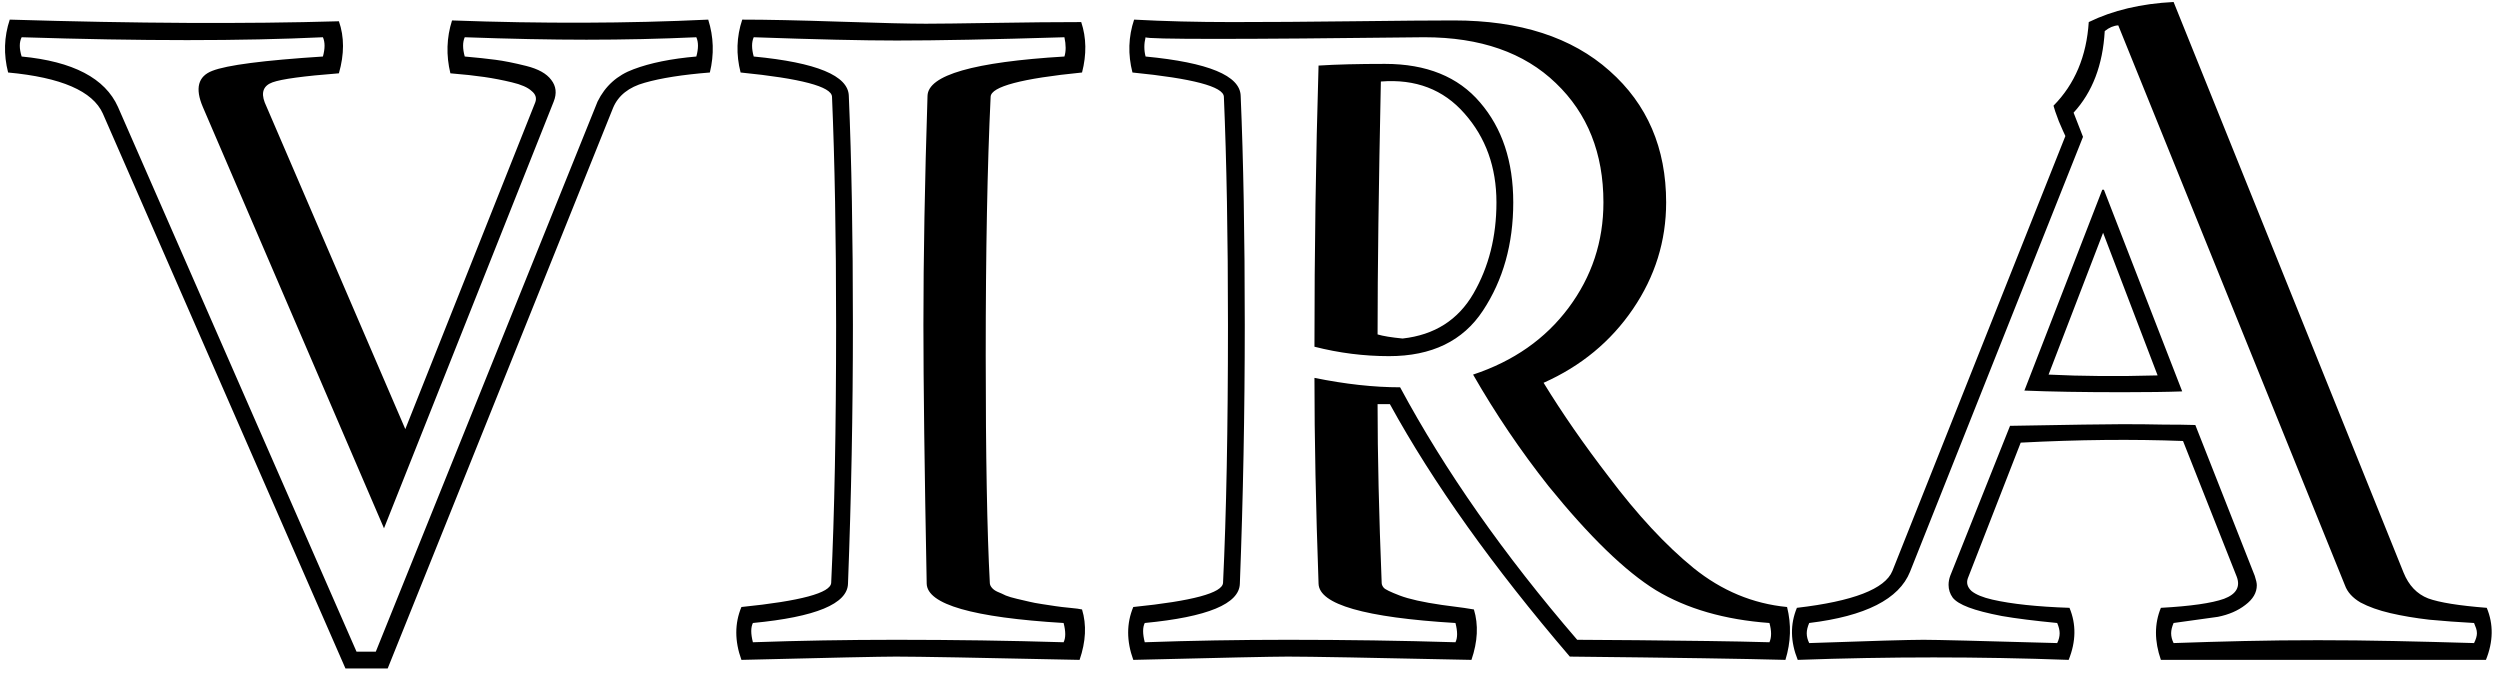 <svg width="535" height="144" viewBox="0 0 535 144" fill="none" xmlns="http://www.w3.org/2000/svg">
<path d="M151.91 15.515C146.062 15.982 141.413 16.713 137.963 17.708C134.571 18.643 132.319 20.427 131.208 23.058L82.963 143.056H73.929L22 24.286C19.836 19.491 13.082 16.567 1.737 15.515C0.743 11.655 0.86 7.883 2.088 4.199C29.163 5.018 52.642 5.135 72.525 4.55C73.695 7.883 73.695 11.597 72.525 15.69C64.981 16.275 60.245 16.918 58.315 17.62C56.385 18.322 55.83 19.754 56.648 21.918L86.735 91.829L114.542 21.918C114.893 20.982 114.63 20.164 113.752 19.462C112.934 18.702 111.53 18.088 109.542 17.62C107.612 17.152 105.653 16.772 103.665 16.48C101.677 16.187 99.25 15.924 96.384 15.69C95.449 11.831 95.566 8.059 96.735 4.374C116.033 5.076 134.308 5.018 151.559 4.199C152.728 7.883 152.845 11.655 151.91 15.515ZM149.015 12.094C149.483 10.398 149.483 9.023 149.015 7.971C141.354 8.322 133.518 8.497 125.507 8.497C117.846 8.497 109.162 8.322 99.454 7.971C98.987 9.023 98.987 10.398 99.454 12.094C102.086 12.328 104.279 12.561 106.033 12.795C107.846 13.029 110.039 13.468 112.612 14.111C115.185 14.754 116.969 15.748 117.963 17.093C119.016 18.439 119.191 19.988 118.489 21.743L82.174 113.057L43.403 22.883C41.707 18.906 42.379 16.333 45.42 15.164C48.52 13.936 56.414 12.912 69.104 12.094C69.572 10.398 69.572 9.023 69.104 7.971C51.853 8.79 30.362 8.79 4.632 7.971C4.105 9.023 4.105 10.398 4.632 12.094C15.626 13.146 22.497 16.743 25.245 22.883L76.297 139.46H80.42L127.875 21.743C129.512 18.409 132.085 16.099 135.594 14.813C139.161 13.468 143.635 12.561 149.015 12.094ZM198.312 124.899C197.845 100.455 197.611 82.005 197.611 69.549C197.611 55.163 197.903 38.818 198.488 20.515C198.605 16.07 208.371 13.263 227.786 12.094C228.136 10.982 228.136 9.608 227.786 7.971C212.464 8.439 200.505 8.673 191.909 8.673C184.716 8.673 174.512 8.439 161.295 7.971C160.828 9.023 160.828 10.398 161.295 12.094C174.746 13.38 181.529 16.187 181.646 20.515C182.231 34.257 182.523 50.602 182.523 69.549C182.523 88.087 182.172 106.536 181.471 124.899C181.354 129.226 174.57 132.033 161.12 133.32C160.652 134.255 160.652 135.629 161.12 137.442C171.061 137.091 181.266 136.916 191.734 136.916C204.189 136.916 216.148 137.091 227.61 137.442C228.078 136.507 228.078 135.132 227.61 133.32C208.195 132.15 198.429 129.343 198.312 124.899ZM158.489 15.515C157.494 11.655 157.611 7.883 158.839 4.199C163.986 4.199 170.944 4.345 179.716 4.638C188.546 4.93 194.687 5.076 198.137 5.076C200.652 5.076 205.505 5.018 212.698 4.901C219.891 4.784 226.119 4.725 231.382 4.725C232.493 8.059 232.552 11.655 231.557 15.515C218.634 16.801 212.113 18.526 211.996 20.69C211.295 35.31 210.944 53.76 210.944 76.04C210.944 97.56 211.236 113.788 211.821 124.723C211.821 125.074 211.967 125.425 212.26 125.776C212.552 126.127 212.961 126.419 213.488 126.653C214.072 126.887 214.657 127.15 215.242 127.442C215.827 127.676 216.616 127.91 217.61 128.144C218.663 128.378 219.54 128.583 220.242 128.758C220.944 128.934 221.879 129.109 223.049 129.285C224.277 129.46 225.242 129.606 225.943 129.723C226.704 129.84 227.698 129.957 228.926 130.074C230.212 130.191 231.09 130.308 231.557 130.425C232.552 133.7 232.376 137.296 231.031 141.214C209.453 140.746 196.353 140.512 191.734 140.512C188.576 140.512 177.553 140.746 158.664 141.214C157.202 137.179 157.202 133.407 158.664 129.899C171.354 128.612 177.757 126.887 177.874 124.723C178.576 110.104 178.927 91.712 178.927 69.549C178.927 50.719 178.634 34.432 178.05 20.69C177.933 18.526 171.412 16.801 158.489 15.515ZM282.171 14.023H282.346C285.972 13.79 290.65 13.672 296.381 13.672C305.27 13.672 312.053 16.421 316.731 21.918C321.468 27.415 323.837 34.549 323.837 43.321C323.837 52.21 321.673 59.929 317.345 66.479C313.076 72.97 306.381 76.215 297.258 76.215C291.878 76.215 286.556 75.543 281.293 74.198C281.293 53.613 281.586 33.555 282.171 14.023ZM320.24 43.321C320.24 35.777 317.959 29.433 313.398 24.286C308.895 19.14 302.93 16.86 295.504 17.444C295.036 39.959 294.802 57.999 294.802 71.566C295.972 71.917 297.755 72.21 300.153 72.443C306.995 71.683 312.053 68.467 315.328 62.794C318.603 57.122 320.24 50.631 320.24 43.321ZM265.329 124.899C265.212 129.226 258.428 132.033 244.978 133.32C244.51 134.255 244.51 135.629 244.978 137.442C254.92 137.091 265.124 136.916 275.592 136.916C288.048 136.916 300.007 137.091 311.468 137.442C311.936 136.507 311.936 135.132 311.468 133.32C292.053 132.15 282.288 129.343 282.171 124.899C281.586 108.466 281.293 93.788 281.293 80.864C287.901 82.209 294.012 82.882 299.626 82.882C309.217 100.718 321.848 118.729 337.521 136.916C340.503 136.916 344.801 136.945 350.415 137.004C356.087 137.062 361.175 137.121 365.678 137.179C370.239 137.238 374.567 137.325 378.66 137.442C379.128 136.39 379.128 135.015 378.66 133.32C369.07 132.618 360.97 130.279 354.362 126.302C347.813 122.267 340.152 114.84 331.38 104.022C325.415 96.478 320.035 88.525 315.24 80.163C323.895 77.297 330.708 72.531 335.678 65.865C340.649 59.198 343.134 51.684 343.134 43.321C343.134 32.795 339.743 24.286 332.959 17.795C326.176 11.246 316.79 7.971 304.802 7.971C265.27 8.439 245.388 8.439 245.154 7.971C244.803 9.374 244.803 10.749 245.154 12.094C258.604 13.38 265.387 16.187 265.504 20.515C266.089 34.257 266.381 50.602 266.381 69.549C266.381 88.087 266.031 106.536 265.329 124.899ZM261.732 124.723C262.434 110.104 262.785 91.712 262.785 69.549C262.785 50.719 262.493 34.432 261.908 20.69C261.791 18.526 255.27 16.801 242.347 15.515C241.353 11.655 241.47 7.883 242.698 4.199C249.13 4.55 256.118 4.725 263.662 4.725C271.206 4.725 279.861 4.667 289.627 4.55C299.393 4.433 306.556 4.374 311.117 4.374C325.269 4.374 336.38 7.971 344.45 15.164C352.52 22.298 356.555 31.684 356.555 43.321C356.555 51.567 354.187 59.169 349.45 66.128C344.713 73.087 338.339 78.35 330.328 81.917C334.304 88.408 338.924 95.075 344.187 101.917C350.386 110.162 356.468 116.712 362.432 121.565C368.456 126.419 375.122 129.197 382.432 129.899C383.368 133.641 383.251 137.413 382.081 141.214C373.719 140.98 358.339 140.746 335.942 140.512C319.509 121.331 306.673 103.32 297.433 86.478H294.802C294.802 97.355 295.094 110.104 295.679 124.723C295.679 125.074 295.825 125.425 296.118 125.776C296.41 126.127 297.55 126.682 299.539 127.442C301.527 128.203 304.539 128.875 308.574 129.46C312.667 129.986 314.948 130.308 315.416 130.425C316.41 133.7 316.234 137.296 314.889 141.214C293.311 140.746 280.212 140.512 275.592 140.512C272.434 140.512 261.411 140.746 242.522 141.214C241.06 137.179 241.06 133.407 242.522 129.899C255.212 128.612 261.615 126.887 261.732 124.723ZM529.447 133.32C526.172 133.144 522.985 132.91 519.886 132.618C516.845 132.267 514.067 131.799 511.553 131.214C509.038 130.63 506.904 129.869 505.149 128.934C503.453 127.94 502.342 126.712 501.816 125.25L453.308 5.427C452.314 5.486 451.349 5.895 450.413 6.655C450.004 13.906 447.782 19.725 443.747 24.111L445.764 29.286L408.747 122.355C406.408 128.203 399.215 131.858 387.169 133.32C386.818 134.138 386.642 134.869 386.642 135.513C386.642 136.214 386.818 136.916 387.169 137.618C393.835 137.384 399.186 137.208 403.221 137.091C407.315 136.974 410.122 136.916 411.642 136.916C412.987 136.916 416.028 136.974 420.765 137.091C425.56 137.208 432.051 137.384 440.238 137.618C440.589 136.916 440.764 136.214 440.764 135.513C440.764 134.869 440.589 134.138 440.238 133.32C435.384 132.852 431.437 132.355 428.396 131.828C425.355 131.244 422.987 130.63 421.291 129.986C419.595 129.343 418.455 128.641 417.87 127.881C417.285 127.062 416.993 126.156 416.993 125.162C416.993 124.519 417.11 123.875 417.344 123.232L430.15 91.127C436.642 91.01 441.875 90.923 445.852 90.864C449.887 90.806 452.665 90.776 454.185 90.776C457.518 90.776 460.472 90.806 463.045 90.864C465.676 90.864 467.928 90.893 469.799 90.952L482.518 123.232C482.81 124.109 482.957 124.782 482.957 125.25C482.957 126.828 482.138 128.232 480.5 129.46C478.922 130.688 476.963 131.536 474.623 132.004L465.15 133.32C464.799 134.138 464.624 134.869 464.624 135.513C464.624 136.214 464.799 136.916 465.15 137.618C470.121 137.442 475.15 137.296 480.237 137.179C485.383 137.062 490.646 137.004 496.027 137.004C501.407 137.004 506.845 137.062 512.342 137.179C517.897 137.296 523.599 137.442 529.447 137.618C529.856 136.799 530.061 136.097 530.061 135.513C530.061 135.162 530.003 134.811 529.886 134.46C529.769 134.109 529.622 133.729 529.447 133.32ZM454.185 83.934C445.706 83.934 438.718 83.817 433.221 83.584L449.887 40.602H450.238L466.992 83.759C463.834 83.876 459.565 83.934 454.185 83.934ZM450.062 49.812L438.396 80.163C445.472 80.513 453.249 80.572 461.729 80.338L450.062 49.812ZM532.166 130.074C533.628 133.583 533.57 137.296 531.991 141.214H462.431C461.027 137.179 461.027 133.466 462.431 130.074C468.805 129.723 473.308 129.08 475.939 128.144C478.571 127.15 479.477 125.571 478.658 123.407L467.167 94.373C456.349 93.963 444.77 94.081 432.431 94.724L421.116 123.758C420.765 124.752 421.028 125.659 421.905 126.478C422.841 127.238 424.332 127.852 426.379 128.32C428.425 128.788 430.823 129.168 433.571 129.46C436.32 129.752 439.419 129.957 442.87 130.074C444.332 133.583 444.273 137.296 442.694 141.214C423.513 140.512 404.186 140.512 384.713 141.214C383.134 137.296 383.075 133.583 384.537 130.074C396.584 128.671 403.397 126.039 404.975 122.179L441.992 29.111C441.758 28.643 441.291 27.59 440.589 25.953C439.946 24.257 439.566 23.146 439.449 22.62C444.01 18 446.524 12.035 446.992 4.725C452.138 2.211 458.191 0.778 465.15 0.427L514.36 122.53C515.471 125.279 517.225 127.121 519.623 128.057C522.02 128.934 526.201 129.606 532.166 130.074Z" fill="black"/>
</svg>
